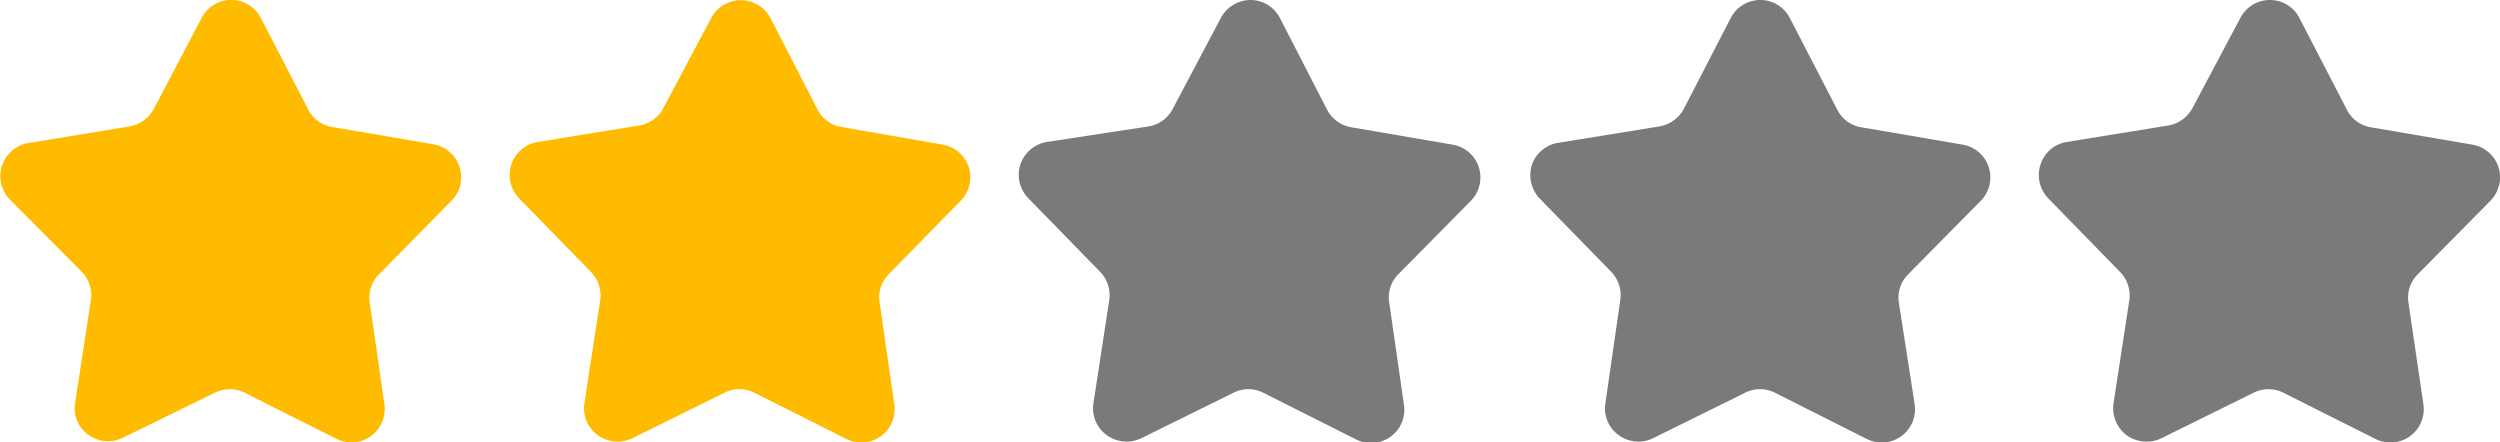 <svg xmlns="http://www.w3.org/2000/svg" viewBox="0 0 84.87 15.02"><defs><style>.cls-1{fill:#fb0;}.cls-2{fill:#7a7a7a;}</style></defs><g id="레이어_2" data-name="레이어 2"><g id="Layer_1" data-name="Layer 1"><path class="cls-1" d="M13.05,13.73a1.13,1.13,0,0,1-1.62,1.17L8.3,13.33a1.12,1.12,0,0,0-1,0L4.15,14.87A1.13,1.13,0,0,1,3,14.76a1.1,1.1,0,0,1-.45-1.08l.53-3.46a1.14,1.14,0,0,0-.31-1L.32,6.76A1.14,1.14,0,0,1,1,4.85L4.4,4.29a1.16,1.16,0,0,0,.82-.59L6.85.6a1.13,1.13,0,0,1,2,0l1.61,3.11a1.11,1.11,0,0,0,.81.6l3.45.59a1.13,1.13,0,0,1,.88.77,1.12,1.12,0,0,1-.27,1.14L12.87,9.31a1.12,1.12,0,0,0-.32.95Z"/><path class="cls-1" d="M30.36,13.73a1.13,1.13,0,0,1-1.63,1.17L25.6,13.33a1.1,1.1,0,0,0-1,0l-3.14,1.55a1.15,1.15,0,0,1-1.17-.11,1.12,1.12,0,0,1-.45-1.08l.53-3.46a1.14,1.14,0,0,0-.31-1l-2.44-2.5a1.15,1.15,0,0,1-.26-1.15,1.14,1.14,0,0,1,.89-.76l3.45-.56a1.14,1.14,0,0,0,.82-.59L24.15.6a1.14,1.14,0,0,1,2,0l1.6,3.11a1.11,1.11,0,0,0,.81.6L32,4.91a1.13,1.13,0,0,1,.89.77,1.14,1.14,0,0,1-.28,1.14L30.17,9.31a1.11,1.11,0,0,0-.31.95Z"/><path class="cls-2" d="M47.66,13.73A1.13,1.13,0,0,1,46,14.9l-3.12-1.57a1.12,1.12,0,0,0-1,0l-3.14,1.55a1.15,1.15,0,0,1-1.17-.11,1.12,1.12,0,0,1-.45-1.08l.53-3.46a1.14,1.14,0,0,0-.3-1l-2.44-2.5a1.14,1.14,0,0,1-.27-1.15,1.15,1.15,0,0,1,.89-.76L39,4.29a1.13,1.13,0,0,0,.81-.59L41.45.6a1.15,1.15,0,0,1,1-.6,1.13,1.13,0,0,1,1,.61l1.6,3.11a1.15,1.15,0,0,0,.82.6l3.44.59a1.13,1.13,0,0,1,.62,1.91L47.47,9.31a1.11,1.11,0,0,0-.31.95Z"/><path class="cls-2" d="M65,13.73a1.13,1.13,0,0,1-1.63,1.17l-3.12-1.57a1.12,1.12,0,0,0-1,0l-3.14,1.55a1.13,1.13,0,0,1-1.16-.11,1.11,1.11,0,0,1-.45-1.08L55,10.22a1.14,1.14,0,0,0-.31-1l-2.44-2.5A1.16,1.16,0,0,1,52,5.61a1.12,1.12,0,0,1,.89-.76l3.45-.56a1.16,1.16,0,0,0,.82-.59L58.76.6a1.13,1.13,0,0,1,1-.6,1.12,1.12,0,0,1,1,.61l1.61,3.11a1.11,1.11,0,0,0,.81.6l3.45.59a1.13,1.13,0,0,1,.61,1.91L64.78,9.31a1.12,1.12,0,0,0-.32.95Z"/><path class="cls-2" d="M82.27,13.73a1.13,1.13,0,0,1-1.63,1.17l-3.13-1.57a1.13,1.13,0,0,0-1,0l-3.14,1.55a1.17,1.17,0,0,1-1.17-.1,1.15,1.15,0,0,1-.45-1.09l.53-3.46a1.14,1.14,0,0,0-.31-1l-2.44-2.5a1.14,1.14,0,0,1-.26-1.14,1.12,1.12,0,0,1,.89-.77l3.45-.56a1.16,1.16,0,0,0,.82-.59L76.06.6a1.13,1.13,0,0,1,1-.6,1.12,1.12,0,0,1,1,.61l1.61,3.11a1.11,1.11,0,0,0,.81.6l3.45.59a1.13,1.13,0,0,1,.89.77,1.14,1.14,0,0,1-.28,1.14L82.08,9.31a1.12,1.12,0,0,0-.32.95Z"/></g></g></svg>